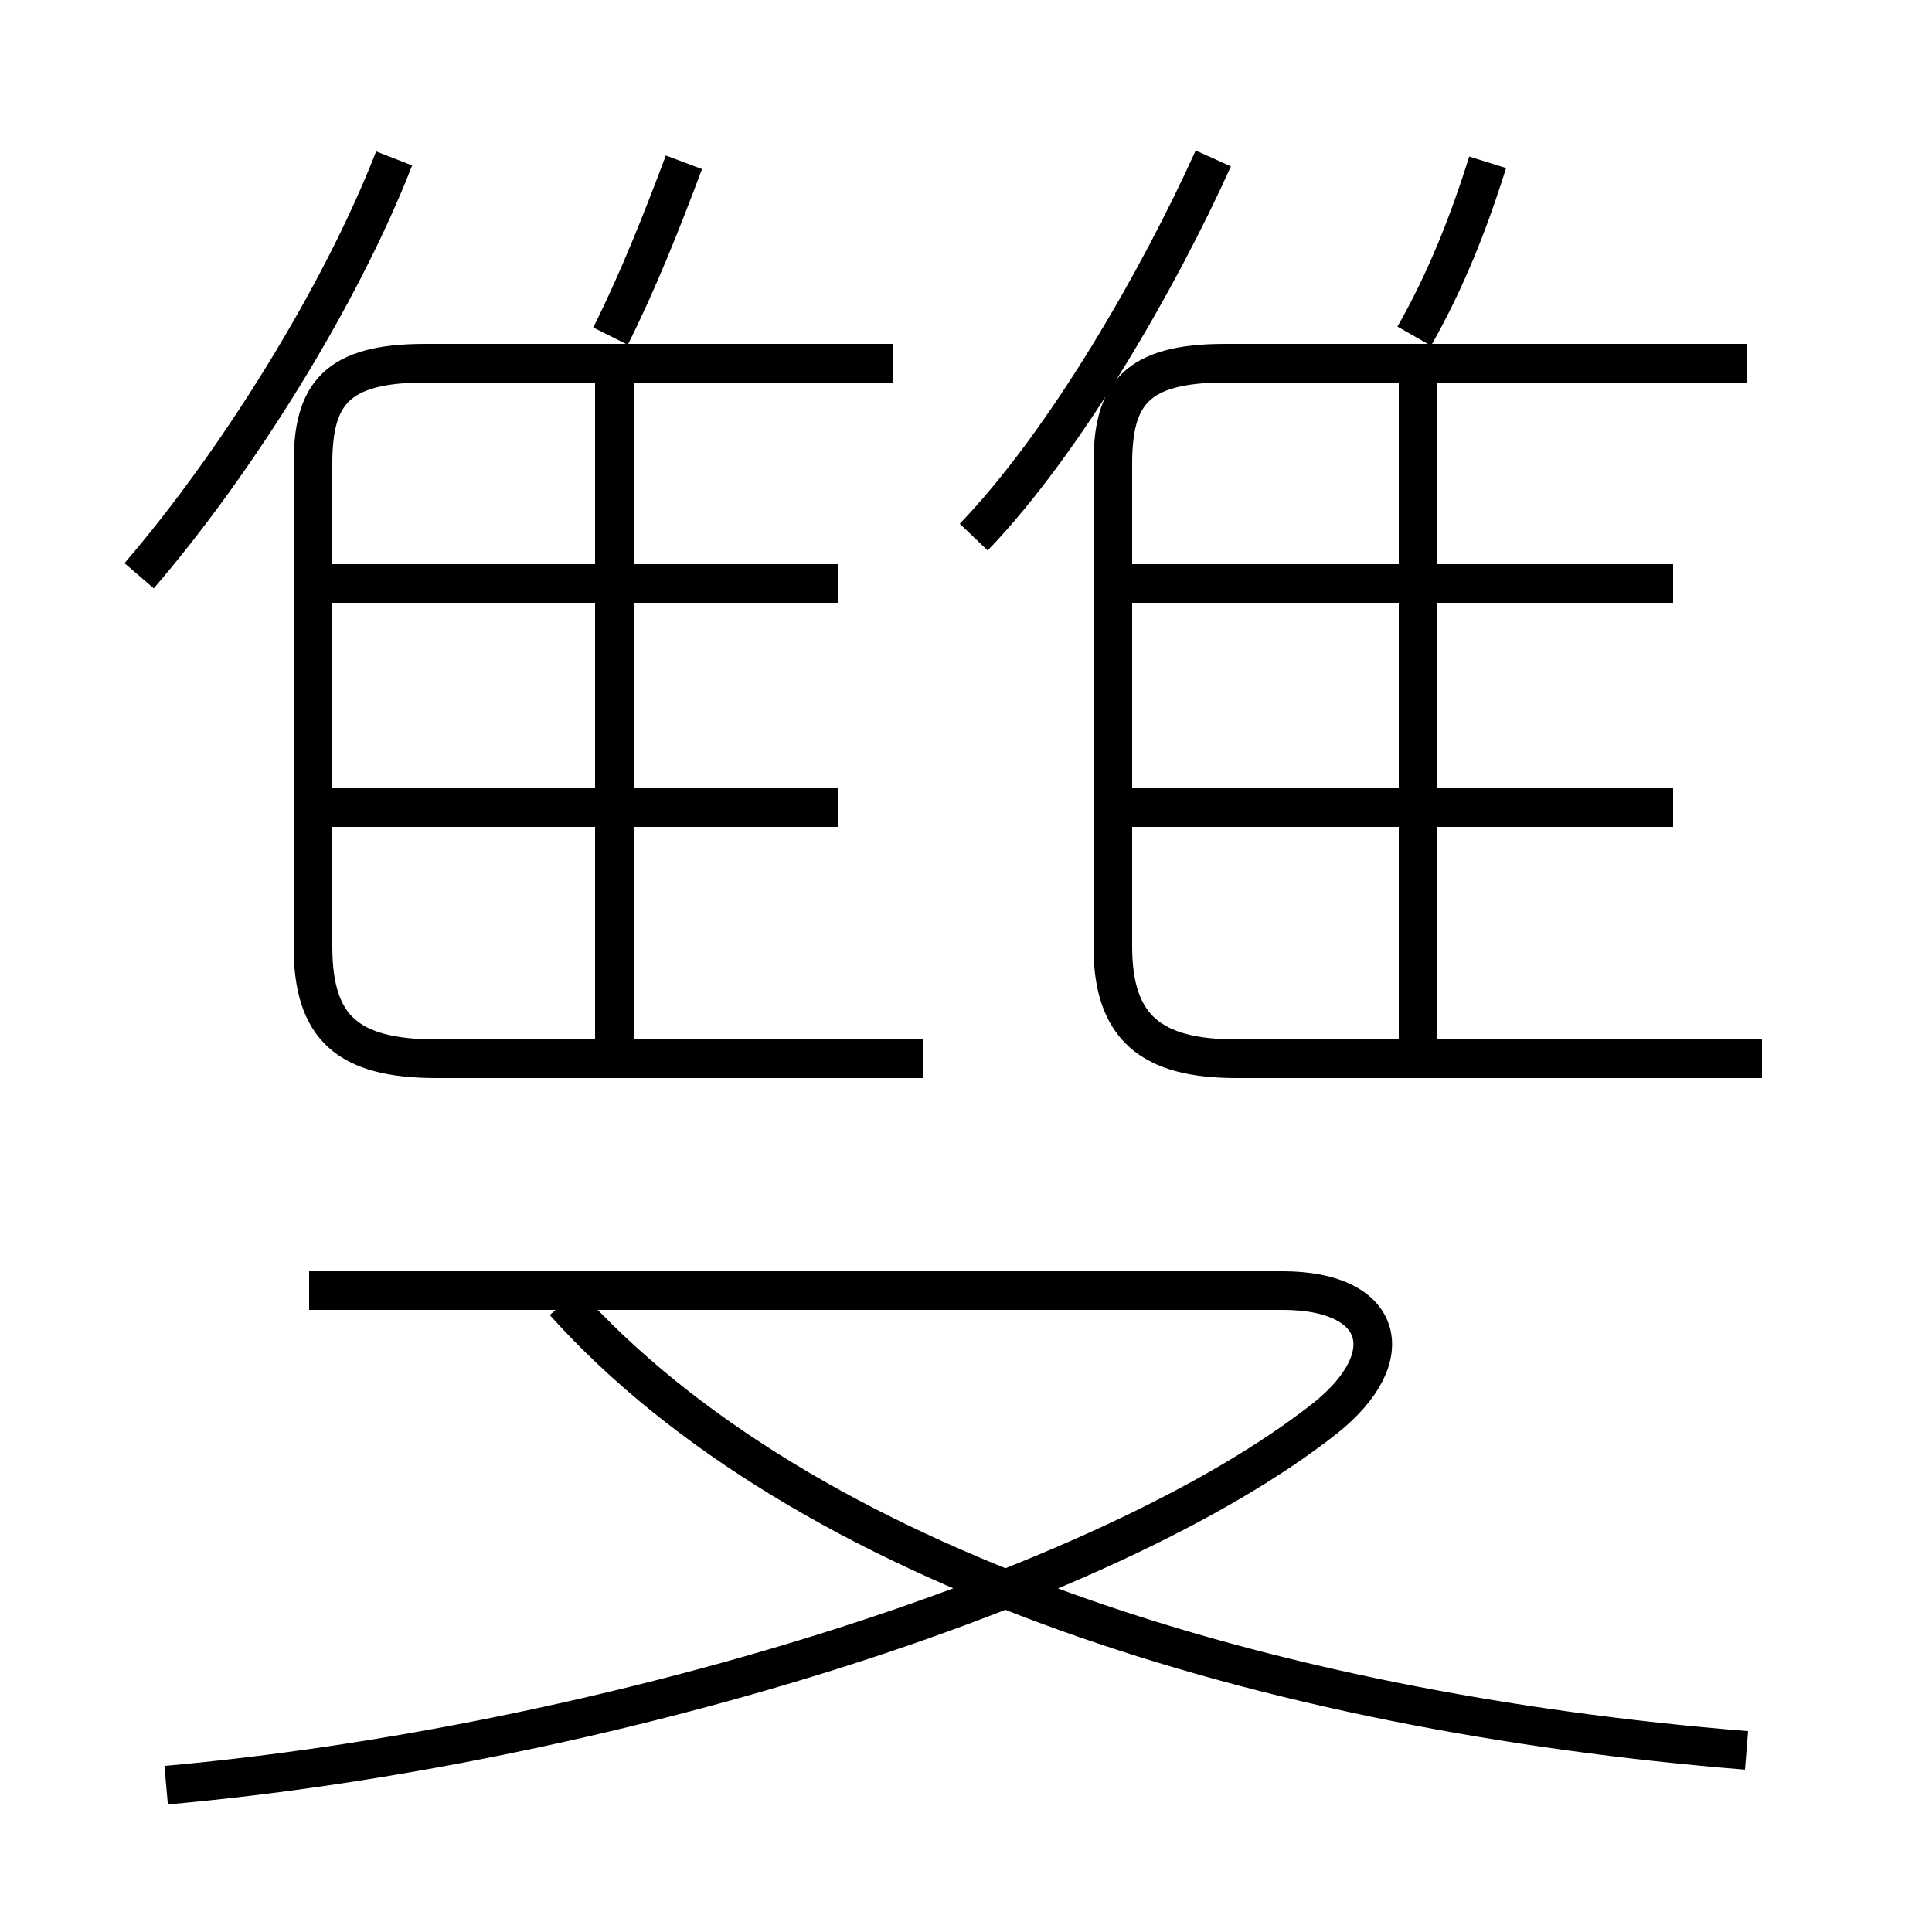 <?xml version='1.0' encoding='utf8'?>
<svg viewBox="0.0 -6.0 50.0 50.0" version="1.1" xmlns="http://www.w3.org/2000/svg">
<rect x="0.0" y="-6.0" width="50.0" height="50.0" fill="#808080" stroke="none"/>
<rect x="-1000" y="-1000" width="2000" height="2000" stroke="white" fill="white"/>
<g style="fill:white;stroke:#000000;  stroke-width:1">
<path d="M 4.3 2.2 C 15.5 1.2 28.6 -2.8 34.3 -7.3 C 36.3 -8.9 35.8 -10.6 33.2 -10.6 L 8.0 -10.6 M 45.2 1.3 C 32.8 0.3 20.8 -3.4 14.6 -10.3 M 21.7 -23.1 L 8.2 -23.1 M 3.6 -29.1 C 6.1 -32.0 8.8 -36.3 10.2 -39.9 M 23.9 -16.6 L 11.3 -16.6 C 9.0 -16.6 8.1 -17.4 8.1 -19.5 L 8.1 -32.0 C 8.1 -33.8 8.7 -34.6 11.0 -34.6 L 23.1 -34.6 M 15.9 -16.6 L 15.9 -34.5 M 21.7 -28.9 L 8.2 -28.9 M 15.8 -35.3 C 16.5 -36.7 17.1 -38.2 17.7 -39.8 M 43.3 -23.1 L 29.2 -23.1 M 36.7 -16.6 L 36.7 -34.5 M 45.6 -16.6 L 32.0 -16.6 C 29.8 -16.6 28.8 -17.4 28.8 -19.5 L 28.8 -32.0 C 28.8 -33.8 29.4 -34.6 31.7 -34.6 L 45.2 -34.6 M 25.2 -30.1 C 27.6 -32.6 30.0 -36.8 31.4 -39.9 M 43.3 -28.9 L 29.2 -28.9 M 36.6 -35.3 C 37.4 -36.7 38.0 -38.2 38.5 -39.8" transform="translate(0.0 38.0)" />
</g>
</svg>
